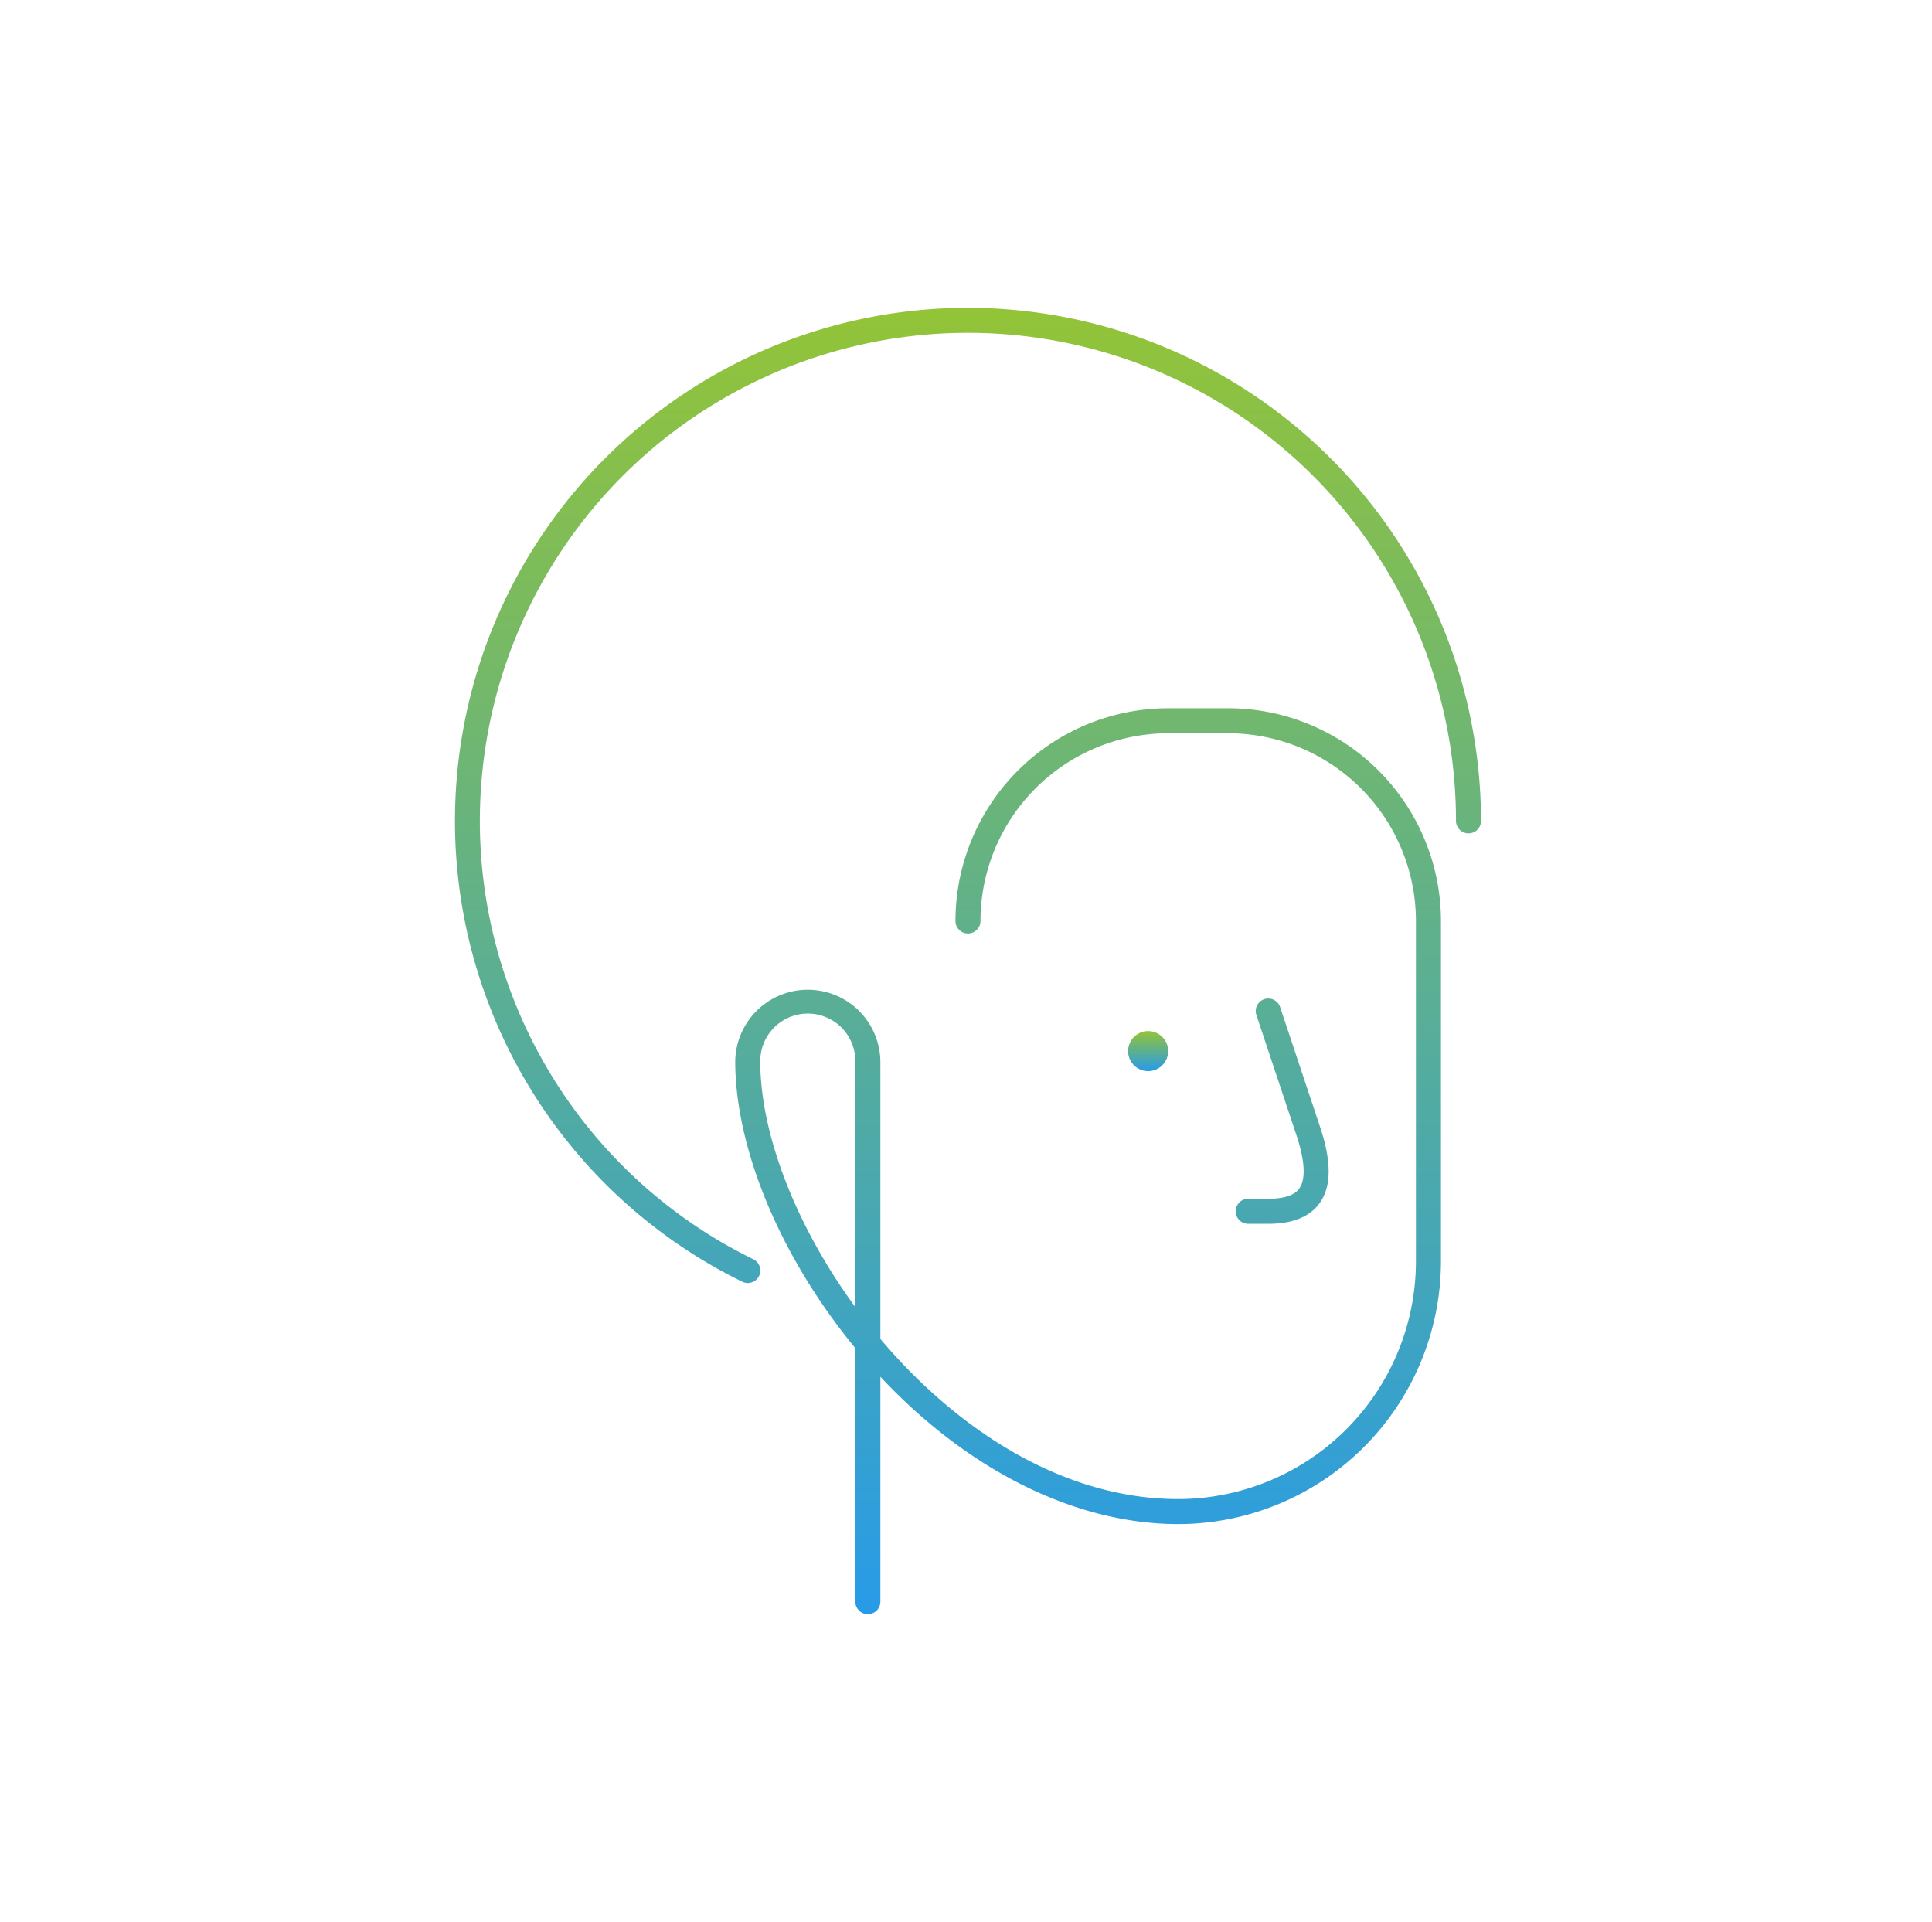 <svg width="193" height="192" viewBox="0 0 193 192" fill="none" xmlns="http://www.w3.org/2000/svg"><path d="M126.694 119.75h-2a1.25 1.25 0 0 0 0 2.5h2c2.417 0 4.141-.691 5.123-2.056 1.194-1.654 1.214-4.137.063-7.59l-4-12a1.249 1.249 0 0 0-1.097-.852 1.247 1.247 0 0 0-1.207.689 1.249 1.249 0 0 0-.067.954l4 12c.853 2.562.951 4.408.281 5.337-.487.676-1.528 1.018-3.096 1.018Z" fill="url(#a)"/><path d="M96.697 30.75a51.258 51.258 0 0 0-22.55 97.284 1.237 1.237 0 0 0 .957.065 1.23 1.23 0 0 0 .722-.633 1.251 1.251 0 0 0-.578-1.676 48.752 48.752 0 0 1-21.78-66.34A48.755 48.755 0 0 1 145.448 82a1.252 1.252 0 0 0 2.134.884c.235-.234.366-.552.366-.884a51.306 51.306 0 0 0-51.25-51.25Z" fill="url(#b)"/><path d="M122.697 70.75h-6A21.273 21.273 0 0 0 95.447 92a1.25 1.25 0 0 0 2.5 0 18.772 18.772 0 0 1 18.75-18.75h6A18.77 18.77 0 0 1 141.447 92v34a23.775 23.775 0 0 1-23.75 23.75c-11.513 0-22.112-6.947-29.75-15.996V106a7.251 7.251 0 0 0-14.5 0c0 8.798 4.565 19.645 12 28.678V160a1.25 1.25 0 0 0 2.5 0v-22.472c8.77 9.38 19.521 14.722 29.75 14.722a26.28 26.28 0 0 0 26.25-26.25V92a21.272 21.272 0 0 0-21.25-21.25Zm-37.25 59.826c-5.91-8.068-9.5-17.262-9.5-24.576a4.75 4.75 0 0 1 9.5 0v24.576Z" fill="url(#c)"/><path d="M114.695 107a2 2 0 1 0 0-4 2 2 0 0 0 0 4Z" fill="url(#d)"/><defs><linearGradient id="a" x1="96.697" y1="30.75" x2="96.697" y2="161.25" gradientUnits="userSpaceOnUse"><stop stop-color="#93C437"/><stop offset="1" stop-color="#279BE8"/></linearGradient><linearGradient id="b" x1="96.697" y1="30.75" x2="96.697" y2="161.25" gradientUnits="userSpaceOnUse"><stop stop-color="#93C437"/><stop offset="1" stop-color="#279BE8"/></linearGradient><linearGradient id="c" x1="96.697" y1="30.75" x2="96.697" y2="161.25" gradientUnits="userSpaceOnUse"><stop stop-color="#93C437"/><stop offset="1" stop-color="#279BE8"/></linearGradient><linearGradient id="d" x1="114.695" y1="103" x2="114.695" y2="107" gradientUnits="userSpaceOnUse"><stop stop-color="#93C437"/><stop offset="1" stop-color="#279BE8"/></linearGradient></defs></svg>